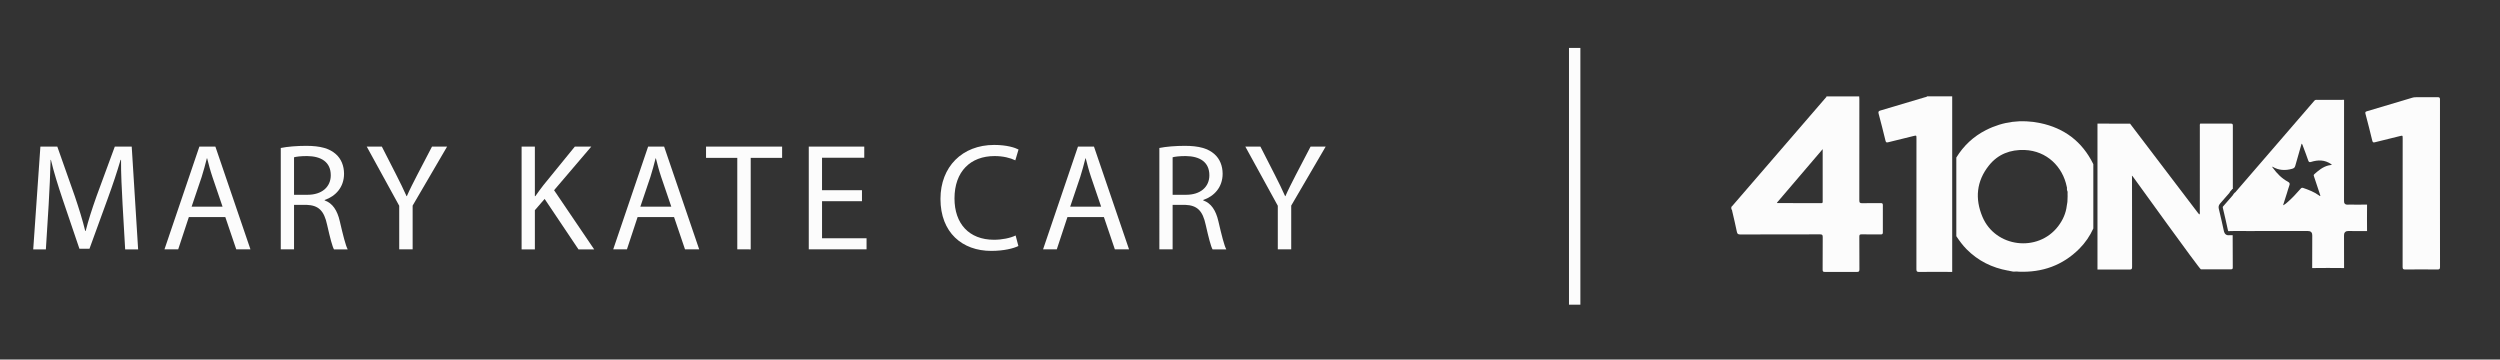 <?xml version="1.0" encoding="utf-8"?>
<!-- Generator: Adobe Illustrator 16.2.1, SVG Export Plug-In . SVG Version: 6.00 Build 0)  -->
<!DOCTYPE svg PUBLIC "-//W3C//DTD SVG 1.1//EN" "http://www.w3.org/Graphics/SVG/1.1/DTD/svg11.dtd">
<svg version="1.1" id="Layer_1" xmlns="http://www.w3.org/2000/svg" xmlns:xlink="http://www.w3.org/1999/xlink" x="0px" y="0px"
	 width="299px" height="43px" viewBox="0 0 299 43" enable-background="new 0 0 299 43" xml:space="preserve">
<rect x="0" y="0" width="299" height="43" fill="#333333" stroke="none"/>
<g>
	<g>
		<path fill="#FCFCFC" d="M271.746,19.908c0.006,0.001,0.016,0.005,0.021,0.008c-0.001-0.004-0.005-0.008-0.006-0.01
			C271.758,19.904,271.752,19.907,271.746,19.908z"/>
		<polygon fill="#FCFCFC" points="271.768,19.916 271.776,19.926 271.779,19.928 271.78,19.92 		"/>
		<path fill="#FCFCFC" d="M225.189,24.543c0.002-0.191-0.052-0.255-0.249-0.252c-0.736,0.012-1.475-0.009-2.211,0.012
			c-0.281,0.007-0.355-0.062-0.355-0.352c0.01-4.03,0.007-8.061,0.005-12.093c0-0.111-0.012-0.222-0.02-0.333
			c-1.306,0-2.612,0-3.919,0c0.023,0.093-0.059,0.131-0.103,0.183c-3.728,4.322-7.458,8.641-11.187,12.96
			c-0.024,0.027-0.055,0.051-0.083,0.075c0,0.094,0,0.186,0,0.28c0.095,0.044,0.083,0.139,0.102,0.217
			c0.19,0.827,0.391,1.651,0.56,2.483c0.053,0.254,0.149,0.318,0.403,0.318c3.184-0.01,6.364-0.004,9.547-0.013
			c0.26-0.001,0.319,0.073,0.318,0.324c-0.015,1.296-0.002,2.594-0.011,3.891c-0.004,0.222,0.058,0.282,0.279,0.279
			c1.269-0.009,2.538-0.011,3.808,0c0.242,0.003,0.314-0.055,0.313-0.307c-0.014-1.306-0.002-2.612-0.011-3.918
			c-0.002-0.205,0.045-0.272,0.261-0.27c0.765,0.014,1.531,0,2.296,0.009c0.189,0.004,0.258-0.047,0.256-0.247
			C225.182,26.71,225.182,25.626,225.189,24.543z M217.827,24.298c-1.754-0.007-3.509-0.008-5.263-0.011
			c-0.006,0-0.011-0.012-0.045-0.041c1.807-2.115,3.611-4.231,5.473-6.41c0,2.148,0,4.211,0.001,6.272
			C217.993,24.229,217.974,24.298,217.827,24.298z"/>
		<path fill="#FCFCFC" d="M230.481,11.524c-0.071,0.085-0.18,0.085-0.276,0.114c-1.768,0.528-3.534,1.059-5.307,1.578
			c-0.21,0.062-0.279,0.131-0.219,0.363c0.291,1.082,0.563,2.166,0.828,3.253c0.05,0.211,0.132,0.23,0.324,0.181
			c1.003-0.255,2.01-0.496,3.015-0.743c0.362-0.089,0.362-0.09,0.362,0.276c0,5.217,0.002,10.433-0.006,15.648
			c0,0.246,0.052,0.332,0.319,0.33c1.315-0.015,2.632-0.012,3.948-0.003c0.005,0,0.009,0,0.014,0V11.524
			C232.482,11.524,231.482,11.524,230.481,11.524z"/>
		<path fill="#FCFCFC" d="M250.347,19.606c-1.314-2.665-3.45-4.285-6.344-4.886c-2.244-0.464-4.416-0.205-6.474,0.835
			c-1.499,0.759-2.679,1.863-3.553,3.288v9.404c0.368,0.553,0.758,1.089,1.233,1.567c1.379,1.39,3.043,2.208,4.957,2.553
			c0.058,0.011,0.132-0.006,0.179,0.034c0.141,0.023,0.279,0.053,0.42,0.081c0.161-0.003,0.326-0.01,0.488-0.005
			c0.063,0.004,0.127,0.01,0.188,0.017c2.802,0.112,5.243-0.742,7.248-2.745c0.705-0.707,1.258-1.521,1.673-2.423v-7.686
			C250.359,19.628,250.353,19.616,250.347,19.606z M247.277,23.736c0.01,0.282-0.025,0.56-0.085,0.834
			c-0.104,0.933-0.479,1.759-1.04,2.493c-2.414,3.157-7.495,2.542-9.046-1.118c-0.922-2.179-0.725-4.282,0.774-6.158
			c1.081-1.353,2.566-1.914,4.277-1.847c2.636,0.101,4.545,1.996,5.027,4.395c0.016,0.083,0.058,0.169,0.013,0.25
			c0.017,0.068,0.026,0.139,0.036,0.21c0.089,0.127,0.036,0.285,0.048,0.428C247.299,23.393,247.28,23.564,247.277,23.736z"/>
		<path fill="#FCFCFC" d="M266.946,28.133c-0.039-0.002-0.079-0.003-0.116-0.007c-0.066-0.001-0.137-0.005-0.182,0.002
			c-0.043,0.007-0.085,0.009-0.124,0.009c-0.44,0-0.525-0.395-0.552-0.524c-0.17-0.809-0.363-1.628-0.551-2.421l-0.051-0.215
			c-0.039-0.171-0.06-0.396,0.148-0.625c0.189-0.213,0.378-0.432,0.561-0.645c0.176-0.204,0.358-0.416,0.543-0.62
			c0.032-0.039,0.058-0.075,0.072-0.113l0.019-0.046l0.034-0.035c0.062-0.062,0.118-0.128,0.17-0.197l0.063-0.084l0.056-0.006
			c0.002-0.006,0.007-0.009,0.011-0.015c-0.005-2.522-0.007-5.045,0.001-7.568c0-0.206-0.062-0.24-0.25-0.238
			c-1.129,0.007-2.527,0.001-3.656,0c-0.067,0.112-0.041,0.236-0.041,0.355c-0.001,3.396,0,6.792-0.003,10.186
			c0,0.102,0.041,0.217-0.065,0.329c-0.08-0.101-0.15-0.184-0.219-0.27c-0.881-1.157-1.763-2.313-2.642-3.471
			c-1.806-2.374-3.611-4.75-5.418-7.125c-1.07,0-2.749-0.002-3.897-0.003v17.448c1.125,0,2.78-0.008,3.828,0.005
			c0.243,0.004,0.314-0.055,0.312-0.306c-0.01-2.314-0.006-4.627-0.006-6.941c0.001-1.298-0.007-2.593-0.004-3.888
			c-0.023-0.031-0.04-0.068,0.012-0.076c0.019-0.003,0.045,0.04,0.066,0.064c0.046,0.06,0.09,0.118,0.136,0.179
			c0.05,0.056,7.875,10.942,8.025,10.941c0.922-0.007,2.659-0.005,3.582,0c0.162,0,0.234-0.039,0.231-0.219
			c-0.007-1.289-0.009-2.578-0.012-3.867l-0.076,0.005H266.946z"/>
		<path fill="#FCFCFC" d="M283.058,24.469c-0.303,0.007-0.623,0.008-1.007,0.008c-0.31,0-0.62-0.001-0.931-0.005h-0.157
			c-0.048,0-0.088,0.002-0.124,0.004c-0.03,0-0.057,0-0.081,0c-0.072,0-0.21,0-0.312-0.103c-0.104-0.107-0.103-0.239-0.102-0.422
			v-0.108v-1.027c-0.001-3.544-0.001-7.21,0.005-10.817c0-0.026,0-0.045-0.001-0.06c-0.012-0.001-0.025-0.001-0.046-0.001h-0.015
			c-0.958,0.011-1.96,0.013-3.225,0.001l0,0c-0.138,0-0.201,0.029-0.287,0.13c-3.115,3.617-6.191,7.178-9.331,10.81
			c-0.002,0.004-0.006,0.009-0.009,0.014c-0.025,0.038-0.079,0.116-0.174,0.162c-0.041,0.051-0.085,0.102-0.131,0.148
			c-0.035,0.076-0.083,0.146-0.142,0.213c-0.183,0.2-0.362,0.41-0.535,0.612c-0.185,0.215-0.375,0.438-0.568,0.652
			c-0.046,0.05-0.061,0.076-0.035,0.183l0.051,0.215c0.188,0.795,0.382,1.619,0.553,2.433c0.019,0.095,0.038,0.125,0.044,0.133
			c0,0,0.009,0.002,0.025,0.002c0.016,0,0.032-0.003,0.052-0.005c0.081-0.012,0.182-0.012,0.277-0.005
			c0.031,0,0.061,0.003,0.089,0.003l0.173-0.01l1.718,0.002c2.394,0.003,4.791,0.003,7.185-0.002c0.129,0,0.287,0.017,0.401,0.131
			c0.114,0.116,0.128,0.272,0.127,0.398c-0.004,0.636-0.004,1.283-0.004,1.91c0,0.631,0,1.283-0.005,1.924c0,0.03,0,0.051,0,0.066
			c0.01,0,0.021,0.001,0.037,0.001h0.012c0.584-0.008,1.198-0.012,1.829-0.012c0.598,0,1.211,0.004,1.871,0.011h0.015
			c0.021,0,0.036-0.002,0.049-0.002c0-0.014,0.001-0.031,0.001-0.055c-0.006-0.675-0.006-1.358-0.004-2.02
			c0-0.596,0.002-1.212-0.003-1.817c-0.002-0.127,0.01-0.284,0.13-0.404c0.113-0.117,0.271-0.132,0.392-0.132h0.029
			c0.313,0.007,0.625,0.007,0.862,0.007h0.738c0.202,0,0.402,0,0.604,0.003c-0.006-0.864-0.012-2.001,0-3.151
			c0-0.007,0-0.012,0-0.019c-0.006,0-0.014,0-0.023,0H283.058z M278.452,19.794c-0.662,0.177-1.171,0.602-1.666,1.045
			c-0.115,0.102-0.052,0.205-0.018,0.307c0.228,0.691,0.461,1.38,0.689,2.069c0.023,0.069,0.045,0.139,0.063,0.203
			c-0.081,0.059-0.115-0.012-0.152-0.037c-0.582-0.421-1.241-0.674-1.913-0.906c-0.17-0.059-0.239,0.026-0.327,0.126
			c-0.478,0.536-0.959,1.07-1.5,1.543c-0.167,0.144-0.325,0.3-0.574,0.408c0.159-0.503,0.311-0.972,0.459-1.438
			c0.097-0.312,0.182-0.628,0.293-0.934c0.077-0.209,0.056-0.321-0.163-0.439c-0.735-0.396-1.312-0.978-1.798-1.65
			c-0.035-0.048-0.099-0.089-0.066-0.162c-0.002-0.001-0.002-0.001-0.003-0.002c-0.002-0.004-0.005-0.007-0.009-0.01
			c-0.006-0.003-0.016-0.007-0.021-0.008c0.006-0.001,0.012-0.004,0.016-0.002c0.001,0.002,0.005,0.006,0.006,0.01
			c0.004,0.001,0.009,0.003,0.013,0.004c-0.001,0.003-0.001,0.005-0.001,0.008c0.748,0.456,1.54,0.49,2.367,0.257
			c0.204-0.058,0.311-0.149,0.367-0.354c0.241-0.88,0.501-1.754,0.758-2.653c0.113,0.087,0.126,0.204,0.164,0.302
			c0.213,0.567,0.432,1.133,0.626,1.707c0.071,0.212,0.159,0.234,0.359,0.172c0.818-0.254,1.617-0.253,2.358,0.254
			c0.029,0.021,0.057,0.046,0.122,0.098C278.729,19.741,278.588,19.758,278.452,19.794z"/>
		<path fill="#FCFCFC" d="M291.819,21.926c0-3.343-0.004-6.683,0.003-10.022c0-0.217-0.051-0.284-0.274-0.28
			c-0.885,0.013-1.772,0.006-2.659,0.005c-0.12,0-0.238,0.017-0.355,0.052c-1.813,0.543-3.627,1.086-5.44,1.622
			c-0.178,0.051-0.237,0.1-0.185,0.301c0.286,1.072,0.557,2.148,0.817,3.225c0.053,0.215,0.136,0.23,0.325,0.182
			c0.984-0.25,1.974-0.49,2.96-0.731c0.347-0.085,0.349-0.084,0.349,0.264c0,5.124,0.002,10.245-0.007,15.369
			c0,0.234,0.043,0.32,0.303,0.318c1.288-0.016,2.575-0.016,3.863,0c0.251,0.002,0.307-0.067,0.306-0.312
			C291.815,28.587,291.819,25.256,291.819,21.926z"/>
	</g>
	<g>
		<path fill="#FCFCFC" d="M14.659,24.427c-0.091-1.714-0.2-3.774-0.182-5.306h-0.055c-0.419,1.44-0.93,2.972-1.55,4.668l-2.17,5.962
			H9.499l-1.987-5.853c-0.583-1.732-1.076-3.319-1.422-4.777H6.052c-0.037,1.531-0.127,3.592-0.237,5.434l-0.329,5.27H3.974
			l0.857-12.29h2.024l2.097,5.944c0.51,1.514,0.93,2.863,1.24,4.14h0.055c0.31-1.24,0.748-2.59,1.295-4.14l2.188-5.944h2.024
			l0.766,12.29h-1.55L14.659,24.427z"/>
		<path fill="#FCFCFC" d="M22.587,25.959l-1.276,3.865H19.67l4.175-12.29h1.915l4.194,12.29h-1.696l-1.312-3.865H22.587z
			 M26.617,24.719l-1.204-3.537c-0.273-0.803-0.456-1.532-0.638-2.243h-0.037c-0.182,0.729-0.383,1.477-0.62,2.225l-1.203,3.556
			H26.617z"/>
		<path fill="#FCFCFC" d="M33.58,17.698c0.802-0.164,1.951-0.255,3.045-0.255c1.695,0,2.79,0.31,3.556,1.003
			c0.62,0.547,0.966,1.386,0.966,2.334c0,1.623-1.021,2.698-2.316,3.136v0.055c0.948,0.328,1.514,1.204,1.805,2.48
			c0.401,1.714,0.693,2.899,0.948,3.373h-1.641c-0.201-0.347-0.474-1.404-0.82-2.936c-0.365-1.696-1.021-2.334-2.462-2.389h-1.495
			v5.324H33.58V17.698z M35.166,23.296h1.623c1.696,0,2.771-0.93,2.771-2.334c0-1.586-1.149-2.279-2.826-2.297
			c-0.766,0-1.313,0.073-1.568,0.146V23.296z"/>
		<path fill="#FCFCFC" d="M47.746,29.824v-5.215l-3.884-7.075h1.806l1.732,3.392c0.474,0.93,0.839,1.678,1.222,2.535h0.037
			c0.346-0.803,0.766-1.605,1.24-2.535l1.769-3.392h1.805l-4.121,7.057v5.233H47.746z"/>
		<path fill="#FCFCFC" d="M62.384,17.534h1.586v5.927h0.055c0.328-0.475,0.656-0.912,0.966-1.313l3.756-4.613h1.969l-4.449,5.215
			l4.796,7.075h-1.878l-4.048-6.035l-1.167,1.349v4.687h-1.586V17.534z"/>
		<path fill="#FCFCFC" d="M76.257,25.959l-1.276,3.865H73.34l4.175-12.29h1.915l4.194,12.29h-1.696l-1.312-3.865H76.257z
			 M80.287,24.719l-1.204-3.537c-0.273-0.803-0.456-1.532-0.638-2.243h-0.037c-0.182,0.729-0.383,1.477-0.62,2.225l-1.203,3.556
			H80.287z"/>
		<path fill="#FCFCFC" d="M88.18,18.884h-3.738v-1.35h9.099v1.35h-3.756v10.94H88.18V18.884z"/>
		<path fill="#FCFCFC" d="M103.093,24.062h-4.777v4.431h5.324v1.331h-6.911v-12.29h6.637v1.331h-5.051v3.884h4.777V24.062z"/>
		<path fill="#FCFCFC" d="M121.798,29.423c-0.583,0.292-1.75,0.584-3.246,0.584c-3.464,0-6.072-2.188-6.072-6.218
			c0-3.848,2.608-6.455,6.418-6.455c1.532,0,2.498,0.328,2.917,0.547l-0.383,1.295c-0.602-0.292-1.458-0.511-2.48-0.511
			c-2.881,0-4.795,1.842-4.795,5.069c0,3.008,1.732,4.941,4.723,4.941c0.966,0,1.951-0.201,2.589-0.511L121.798,29.423z"/>
		<path fill="#FCFCFC" d="M127.667,25.959l-1.276,3.865h-1.641l4.175-12.29h1.915l4.194,12.29h-1.696l-1.312-3.865H127.667z
			 M131.696,24.719l-1.204-3.537c-0.273-0.803-0.456-1.532-0.638-2.243h-0.037c-0.182,0.729-0.383,1.477-0.62,2.225l-1.203,3.556
			H131.696z"/>
		<path fill="#FCFCFC" d="M138.659,17.698c0.802-0.164,1.951-0.255,3.045-0.255c1.696,0,2.79,0.31,3.556,1.003
			c0.62,0.547,0.966,1.386,0.966,2.334c0,1.623-1.021,2.698-2.316,3.136v0.055c0.948,0.328,1.514,1.204,1.805,2.48
			c0.401,1.714,0.693,2.899,0.948,3.373h-1.641c-0.201-0.347-0.474-1.404-0.82-2.936c-0.365-1.696-1.021-2.334-2.462-2.389h-1.495
			v5.324h-1.586V17.698z M140.246,23.296h1.623c1.696,0,2.771-0.93,2.771-2.334c0-1.586-1.149-2.279-2.826-2.297
			c-0.766,0-1.313,0.073-1.568,0.146V23.296z"/>
		<path fill="#FCFCFC" d="M152.825,29.824v-5.215l-3.884-7.075h1.805l1.732,3.392c0.475,0.93,0.839,1.678,1.222,2.535h0.036
			c0.347-0.803,0.767-1.605,1.24-2.535l1.769-3.392h1.806l-4.121,7.057v5.233H152.825z"/>
	</g>
	<rect x="187.651" y="5.733" fill="#FCFCFC" width="1.362" height="30.707"/>
</g>
<g>
</g>
<g>
</g>
<g>
</g>
<g>
</g>
<g>
</g>
<g>
</g>
</svg>
